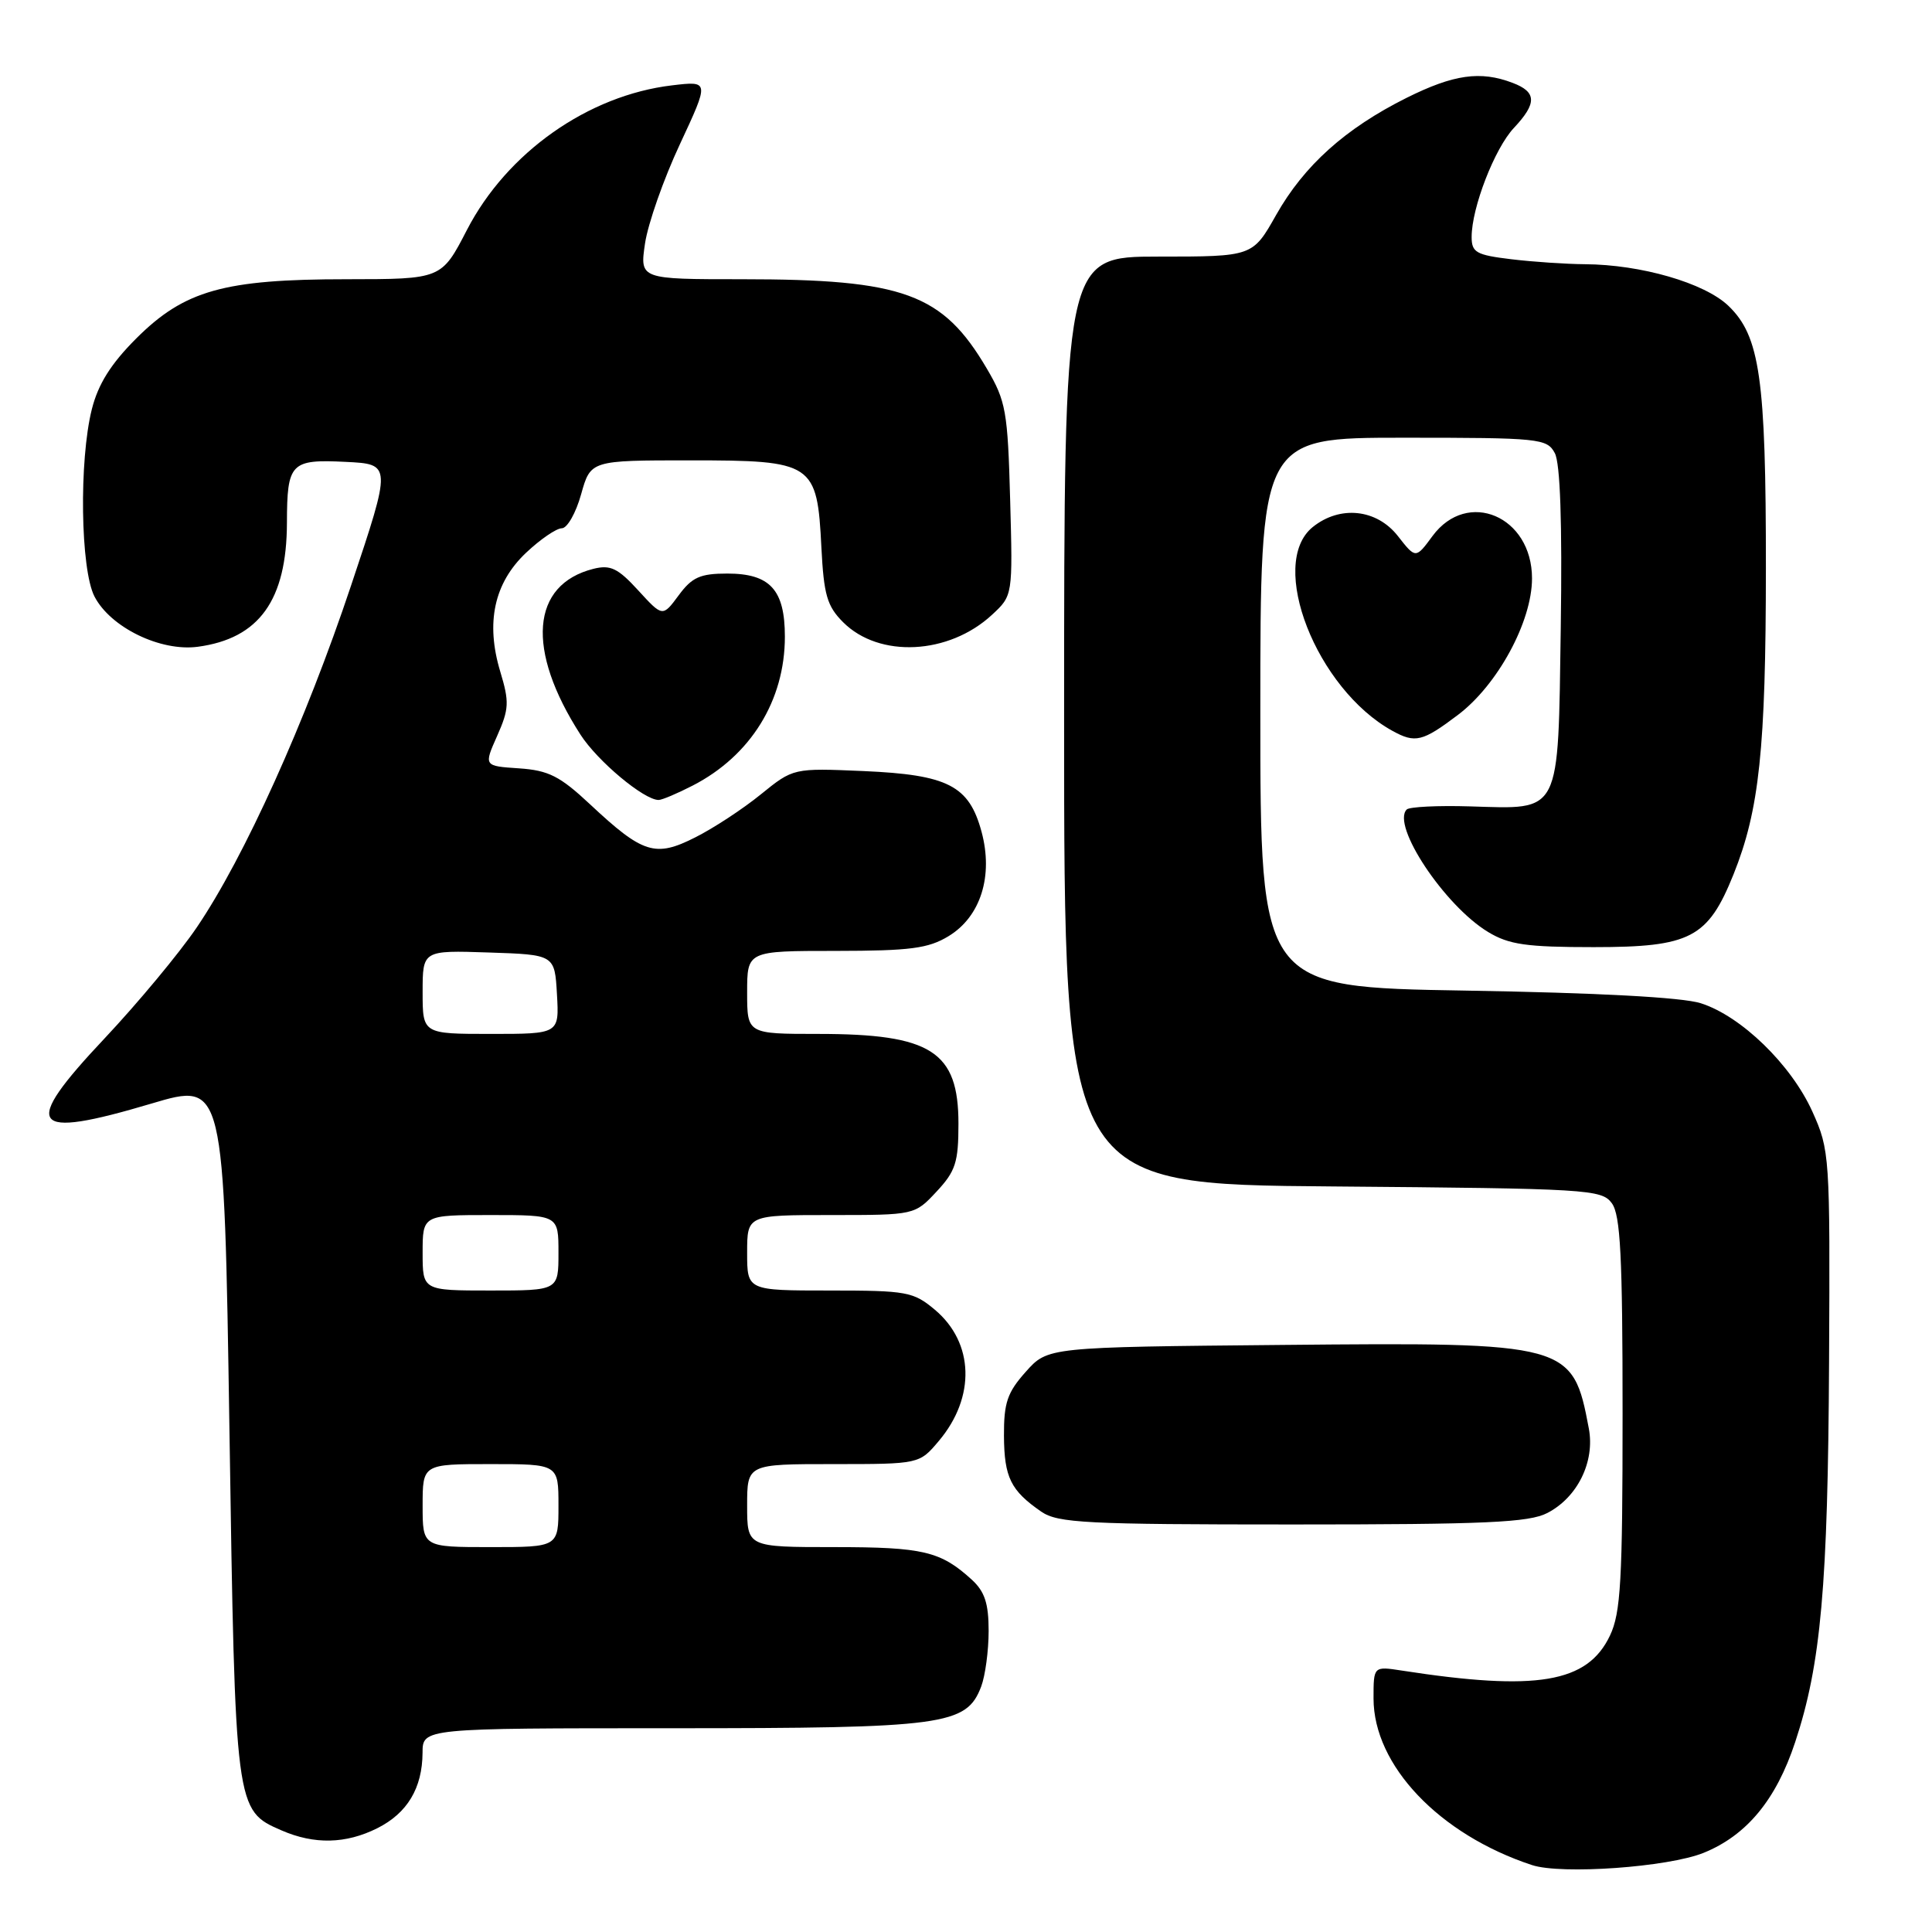 <?xml version="1.0" encoding="UTF-8" standalone="no"?>
<!DOCTYPE svg PUBLIC "-//W3C//DTD SVG 1.1//EN" "http://www.w3.org/Graphics/SVG/1.1/DTD/svg11.dtd" >
<svg xmlns="http://www.w3.org/2000/svg" xmlns:xlink="http://www.w3.org/1999/xlink" version="1.1" viewBox="0 0 256 256">
 <g >
 <path fill="currentColor"
d=" M 225.74 245.51 C 231.44 243.20 235.35 238.48 237.87 230.84 C 241.29 220.53 242.21 210.11 242.36 180.50 C 242.50 153.06 242.45 152.40 240.14 147.27 C 237.32 141.05 230.70 134.62 225.35 132.93 C 222.89 132.15 211.69 131.55 194.25 131.26 C 167.00 130.81 167.00 130.81 167.00 94.41 C 167.00 58.00 167.00 58.00 185.96 58.00 C 204.03 58.00 204.98 58.10 206.02 60.04 C 206.74 61.38 207.01 69.26 206.81 83.12 C 206.44 108.19 206.94 107.21 194.78 106.85 C 190.52 106.72 186.76 106.91 186.40 107.26 C 184.32 109.34 191.41 120.01 197.19 123.50 C 199.95 125.17 202.27 125.50 211.17 125.50 C 224.00 125.50 226.30 124.30 229.70 115.86 C 233.12 107.34 233.98 99.22 233.99 75.30 C 234.00 50.11 233.20 44.53 229.02 40.52 C 225.86 37.49 217.42 35.05 210.00 35.01 C 207.53 34.99 203.14 34.70 200.25 34.35 C 195.60 33.79 195.00 33.45 195.00 31.40 C 195.00 27.52 198.05 19.66 200.60 16.95 C 203.67 13.68 203.63 12.19 200.43 10.98 C 196.16 9.35 192.61 9.86 186.37 12.97 C 178.26 17.02 172.79 21.94 169.09 28.49 C 165.98 34.00 165.98 34.00 153.49 34.00 C 141.00 34.00 141.00 34.00 141.00 95.46 C 141.00 156.93 141.00 156.93 176.58 157.21 C 210.47 157.49 212.23 157.59 213.58 159.44 C 214.72 161.00 215.00 166.50 215.00 187.29 C 215.00 209.43 214.76 213.71 213.33 216.72 C 210.35 223.00 203.64 224.13 185.75 221.36 C 182.00 220.78 182.00 220.78 182.00 225.05 C 182.00 233.92 190.71 243.08 202.99 247.13 C 206.90 248.42 221.04 247.41 225.74 245.51 Z  M 49.99 242.25 C 53.98 240.25 55.96 236.93 55.99 232.25 C 56.00 229.00 56.00 229.00 89.03 229.00 C 125.14 229.00 128.06 228.61 130.01 223.48 C 130.55 222.05 131.00 218.73 131.00 216.11 C 131.00 212.45 130.48 210.88 128.75 209.30 C 124.63 205.55 122.32 205.00 110.57 205.00 C 99.00 205.00 99.00 205.00 99.00 199.50 C 99.00 194.00 99.00 194.00 110.41 194.00 C 121.82 194.00 121.82 194.00 124.41 190.92 C 129.29 185.13 129.07 177.92 123.89 173.56 C 121.03 171.16 120.18 171.00 109.92 171.00 C 99.00 171.00 99.00 171.00 99.00 166.00 C 99.00 161.00 99.00 161.00 110.10 161.00 C 121.20 161.00 121.20 161.00 124.10 157.89 C 126.62 155.19 127.00 154.02 127.00 148.89 C 127.00 139.31 123.40 137.00 108.43 137.00 C 99.00 137.00 99.00 137.00 99.00 131.50 C 99.00 126.00 99.00 126.00 110.75 126.00 C 120.63 125.99 123.01 125.68 125.70 124.04 C 129.94 121.46 131.64 116.07 130.06 110.21 C 128.41 104.10 125.62 102.66 114.42 102.17 C 105.12 101.77 105.12 101.77 100.81 105.26 C 98.44 107.19 94.52 109.76 92.10 110.97 C 86.82 113.64 85.18 113.12 78.18 106.57 C 74.18 102.83 72.69 102.08 68.77 101.81 C 64.10 101.50 64.10 101.50 65.88 97.50 C 67.46 93.94 67.50 93.01 66.29 89.00 C 64.33 82.51 65.47 77.25 69.70 73.25 C 71.59 71.46 73.73 70.00 74.44 70.00 C 75.16 70.00 76.31 67.98 77.00 65.50 C 78.26 61.00 78.26 61.00 91.47 61.00 C 107.79 61.00 108.28 61.33 108.84 72.56 C 109.16 78.83 109.59 80.32 111.72 82.45 C 116.50 87.23 125.72 86.77 131.45 81.46 C 134.20 78.91 134.20 78.91 133.85 66.21 C 133.53 54.50 133.29 53.14 130.77 48.86 C 124.91 38.88 119.76 37.00 98.34 37.00 C 84.77 37.00 84.77 37.00 85.47 32.25 C 85.86 29.64 87.93 23.72 90.09 19.11 C 94.00 10.72 94.00 10.72 89.05 11.31 C 77.93 12.63 67.18 20.20 61.87 30.47 C 58.50 36.99 58.50 36.99 45.93 37.00 C 29.66 37.00 24.43 38.48 18.05 44.85 C 14.69 48.21 13.01 50.89 12.17 54.22 C 10.46 61.03 10.66 75.44 12.52 79.04 C 14.64 83.14 21.27 86.36 26.21 85.70 C 34.34 84.61 37.99 79.53 38.02 69.28 C 38.04 61.33 38.51 60.84 45.79 61.20 C 51.90 61.50 51.90 61.50 46.52 77.58 C 40.49 95.64 32.37 113.62 26.07 122.89 C 23.76 126.30 18.26 132.91 13.86 137.59 C 2.70 149.43 3.87 151.05 20.10 146.22 C 29.69 143.37 29.69 143.37 30.40 189.33 C 31.17 239.87 31.17 239.87 37.31 242.54 C 41.66 244.43 45.83 244.33 49.99 242.25 Z  M 205.03 200.48 C 209.03 198.41 211.35 193.69 210.53 189.29 C 208.40 177.98 207.94 177.85 169.93 178.21 C 138.83 178.50 138.83 178.50 135.92 181.77 C 133.47 184.51 133.01 185.87 133.03 190.27 C 133.07 195.77 133.92 197.50 137.97 200.30 C 140.17 201.81 143.86 202.00 171.27 202.00 C 196.87 202.00 202.60 201.74 205.03 200.48 Z  M 91.79 104.09 C 99.47 100.14 104.00 92.82 104.00 84.36 C 104.00 78.15 102.04 76.00 96.37 76.00 C 92.78 76.00 91.70 76.48 89.93 78.88 C 87.80 81.76 87.80 81.76 84.57 78.23 C 81.88 75.29 80.89 74.81 78.64 75.37 C 70.35 77.46 69.67 86.10 76.92 97.35 C 79.19 100.87 85.33 106.00 87.27 106.00 C 87.72 106.00 89.75 105.14 91.79 104.09 Z  M 193.17 94.74 C 198.43 90.78 203.00 82.37 203.00 76.64 C 203.00 68.40 194.45 64.76 189.82 71.02 C 187.59 74.05 187.59 74.05 185.22 71.02 C 182.41 67.44 177.55 66.93 173.94 69.84 C 167.94 74.70 174.42 91.28 184.50 96.84 C 187.53 98.51 188.48 98.28 193.17 94.74 Z  M 56.00 199.50 C 56.00 194.00 56.00 194.00 65.00 194.00 C 74.00 194.00 74.00 194.00 74.00 199.50 C 74.00 205.00 74.00 205.00 65.00 205.00 C 56.00 205.00 56.00 205.00 56.00 199.50 Z  M 56.00 166.00 C 56.00 161.00 56.00 161.00 65.00 161.00 C 74.00 161.00 74.00 161.00 74.00 166.00 C 74.00 171.00 74.00 171.00 65.00 171.00 C 56.00 171.00 56.00 171.00 56.00 166.00 Z  M 56.00 131.46 C 56.00 125.92 56.00 125.92 64.75 126.21 C 73.50 126.50 73.50 126.50 73.80 131.75 C 74.10 137.00 74.10 137.00 65.05 137.00 C 56.00 137.00 56.00 137.00 56.00 131.46 Z "/>
</g>
</svg>